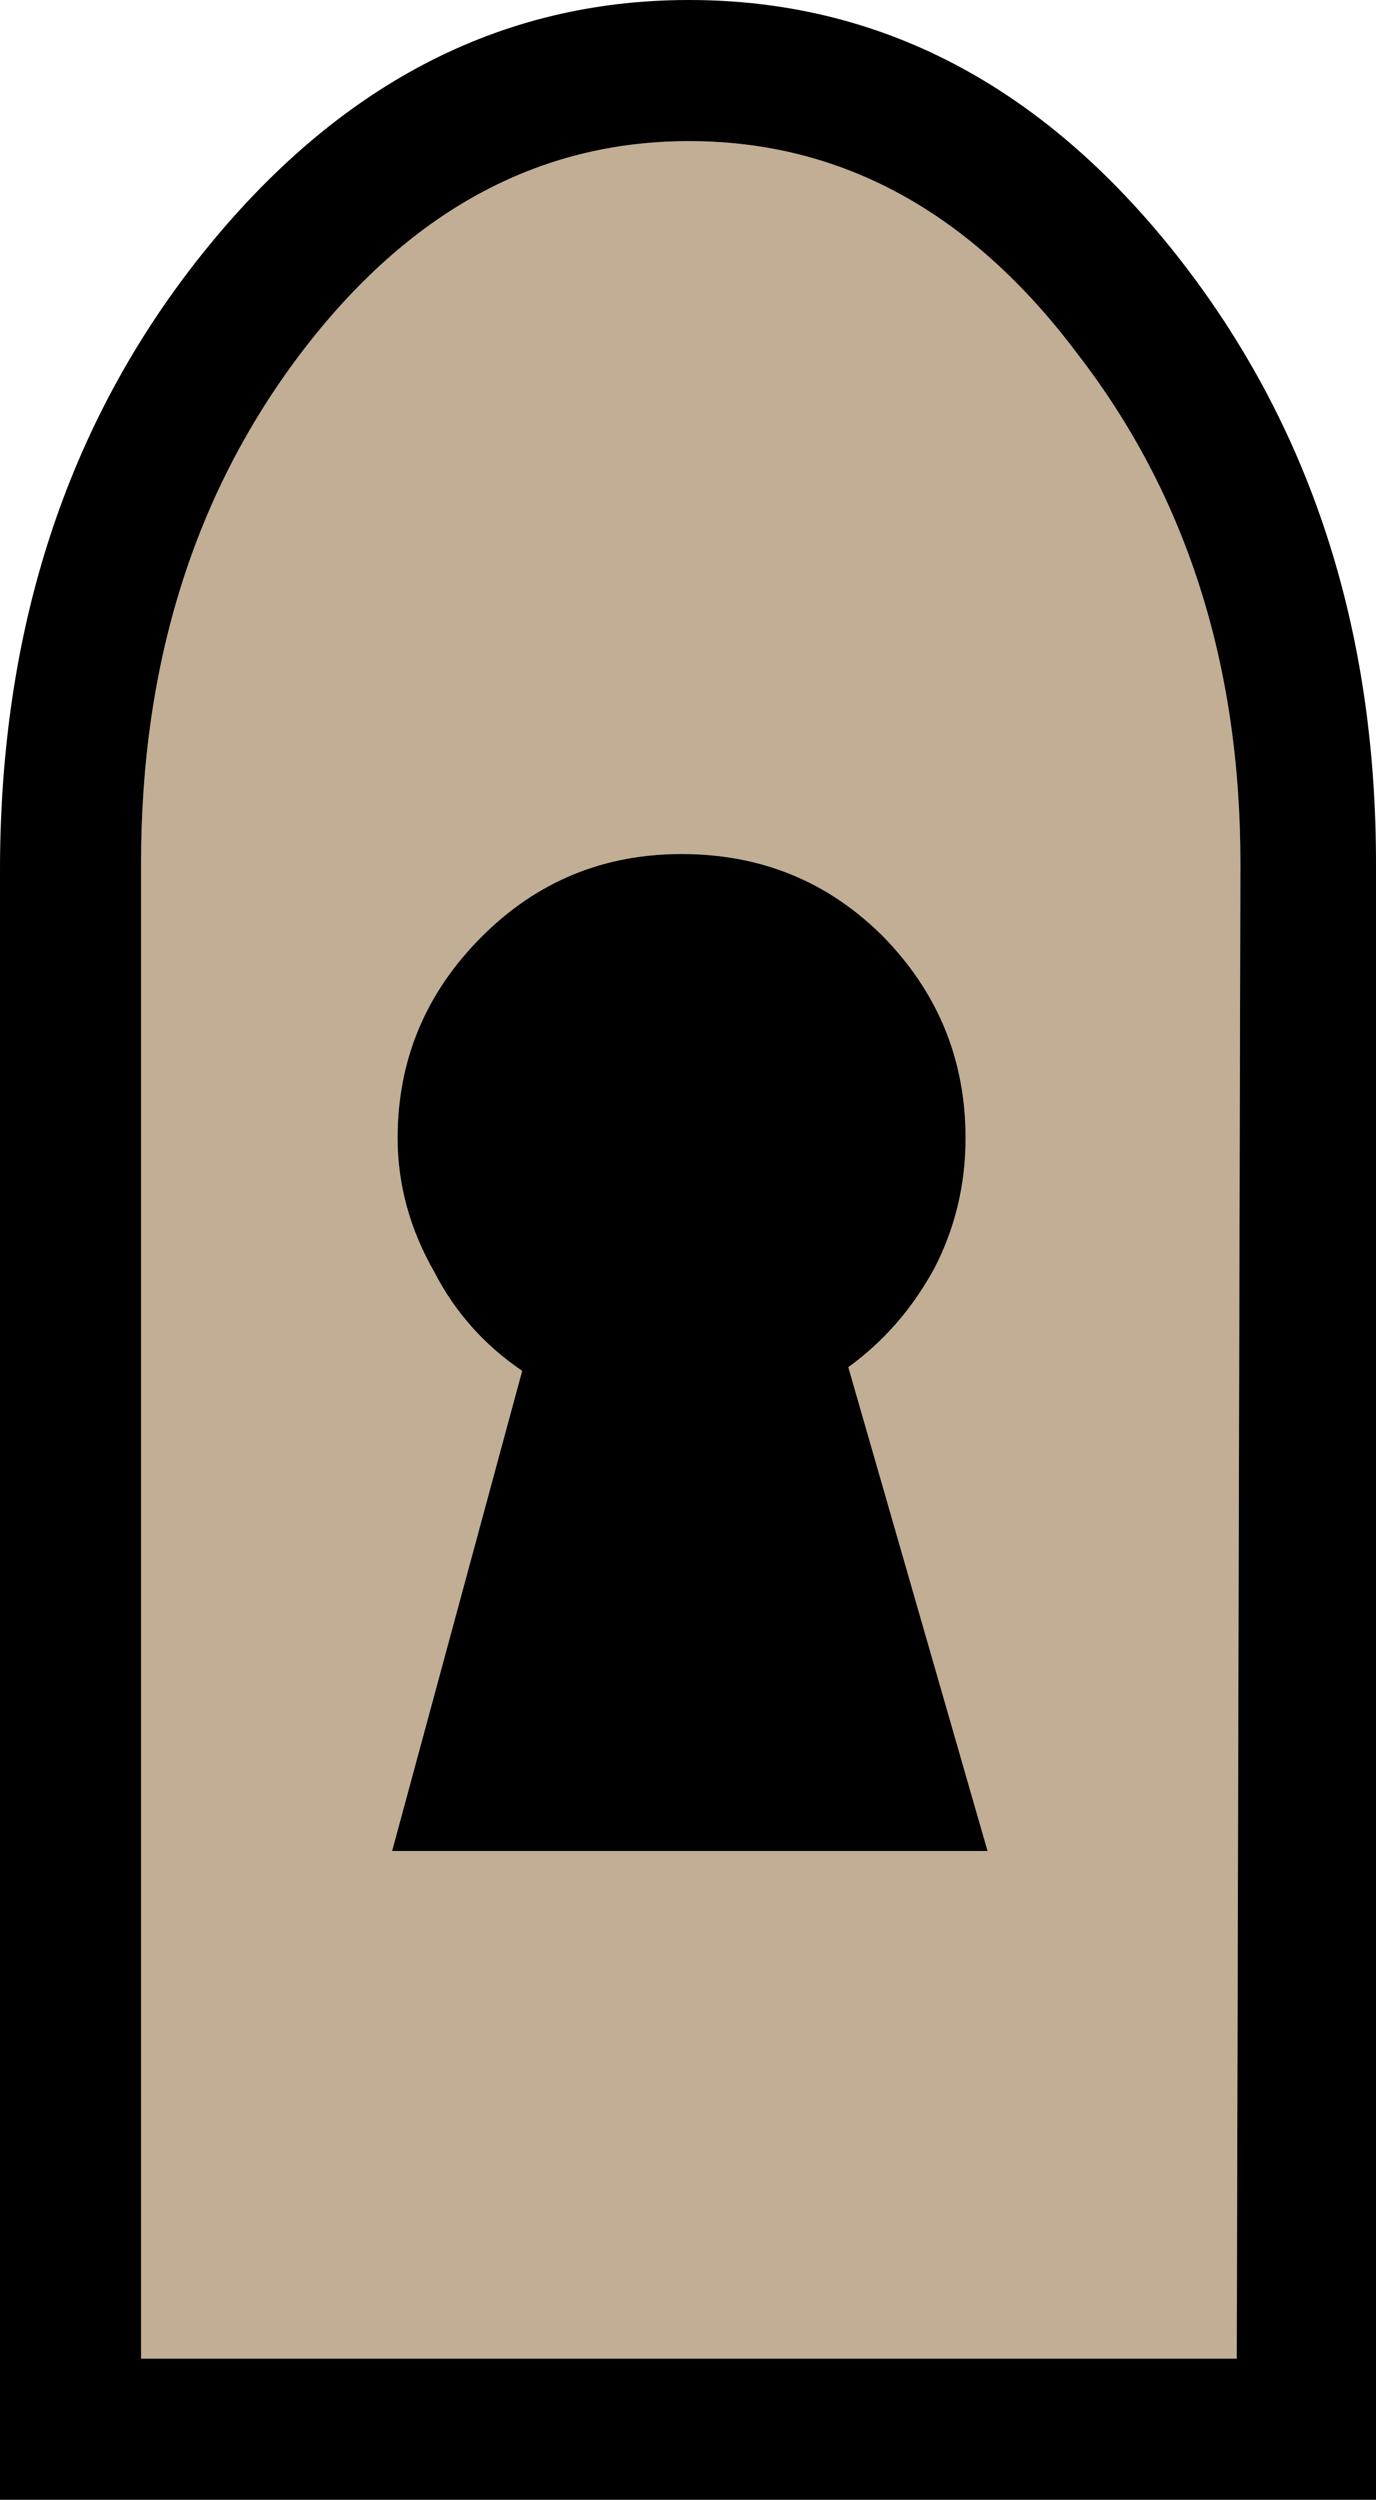 <?xml version="1.0" encoding="UTF-8" standalone="no"?>
<svg xmlns:xlink="http://www.w3.org/1999/xlink" height="68.2px" width="37.55px" xmlns="http://www.w3.org/2000/svg">
  <g transform="matrix(1.0, 0.0, 0.0, 1.0, 18.7, 33.65)">
    <path d="M0.1 -29.8 Q6.35 -29.8 10.7 -24.0 15.15 -18.25 15.15 -10.1 L15.05 30.7 -14.85 30.7 -14.85 -10.1 Q-14.85 -18.25 -10.5 -24.0 -6.1 -29.8 0.1 -29.8 M7.65 -2.6 Q7.65 -5.8 5.4 -8.1 3.15 -10.35 -0.1 -10.35 -3.3 -10.35 -5.55 -8.1 -7.85 -5.8 -7.85 -2.6 -7.85 -0.7 -6.85 1.05 -6.0 2.7 -4.45 3.75 L-8.0 16.85 8.25 16.85 4.45 3.65 Q5.9 2.6 6.8 0.95 7.65 -0.7 7.65 -2.6" fill="#c1ae95" fill-rule="evenodd" stroke="none"/>
    <path d="M7.65 -2.6 Q7.65 -0.7 6.8 0.95 5.9 2.6 4.45 3.65 L8.25 16.85 -8.0 16.85 -4.45 3.75 Q-6.0 2.7 -6.85 1.05 -7.85 -0.7 -7.85 -2.6 -7.85 -5.8 -5.55 -8.1 -3.3 -10.35 -0.1 -10.35 3.15 -10.35 5.4 -8.1 7.65 -5.8 7.65 -2.6 M0.1 -29.8 Q-6.1 -29.8 -10.5 -24.0 -14.85 -18.25 -14.85 -10.1 L-14.85 30.7 15.05 30.7 15.15 -10.1 Q15.15 -18.25 10.7 -24.0 6.35 -29.8 0.1 -29.8 M0.1 -33.65 Q7.9 -33.65 13.4 -26.7 18.85 -19.8 18.85 -10.1 L18.85 34.55 -18.7 34.55 -18.7 -9.9 Q-18.7 -19.8 -13.2 -26.7 -7.65 -33.65 0.1 -33.65" fill="#000000" fill-rule="evenodd" stroke="none"/>
  </g>
</svg>
